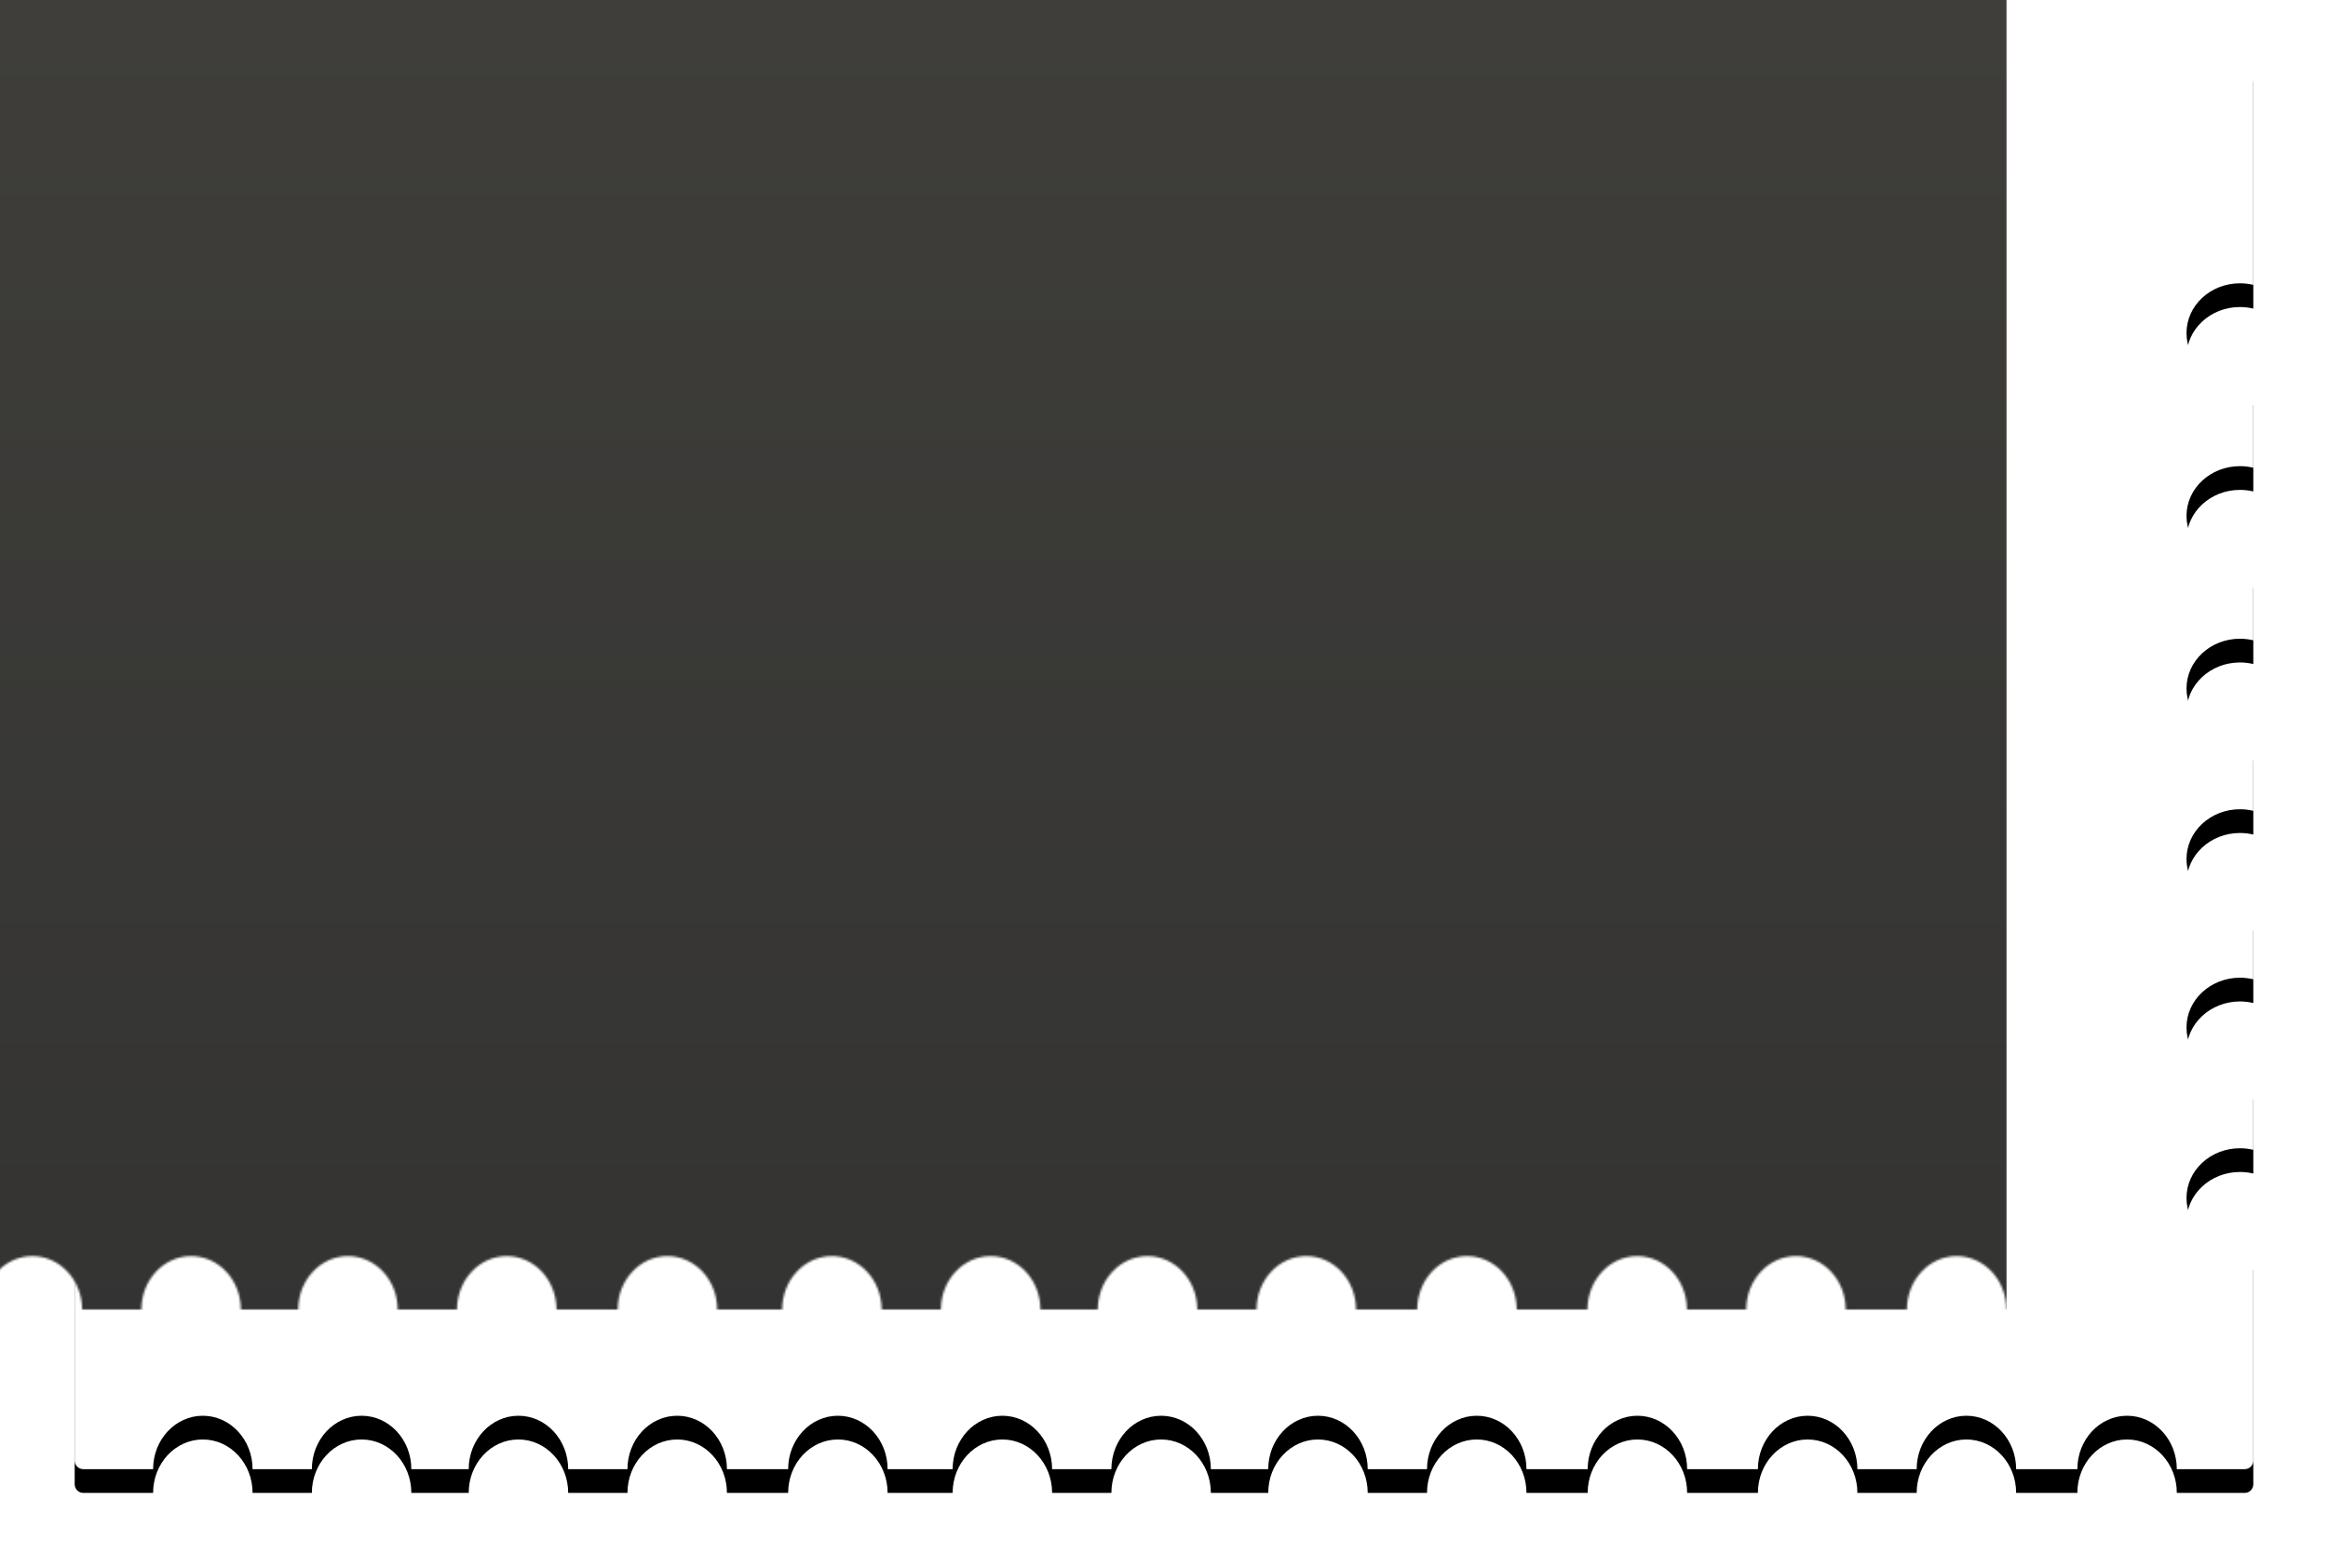 <?xml version="1.0" encoding="UTF-8"?>
<svg width="1079px" height="727px" viewBox="0 0 1079 727" version="1.1" xmlns="http://www.w3.org/2000/svg" xmlns:xlink="http://www.w3.org/1999/xlink">
    <!-- Generator: Sketch 41.2 (35397) - http://www.bohemiancoding.com/sketch -->
    <title>Group 12</title>
    <desc>Created with Sketch.</desc>
    <defs>
        <path d="M1010.387,238.445 L1010.387,273.799 C1008.403,273.323 1006.324,273.069 1004.181,273.069 C990.506,273.069 979.421,283.389 979.421,296.119 C979.421,308.85 990.506,319.17 1004.181,319.17 C1006.324,319.17 1008.403,318.916 1010.387,318.44 L1010.387,352.842 C1008.403,352.365 1006.324,352.112 1004.181,352.112 C990.506,352.112 979.421,362.432 979.421,375.162 C979.421,387.892 990.506,398.212 1004.181,398.212 C1006.324,398.212 1008.403,397.958 1010.387,397.482 L1010.387,430.932 C1008.403,430.455 1006.324,430.202 1004.181,430.202 C990.506,430.202 979.421,440.522 979.421,453.252 C979.421,465.982 990.506,476.302 1004.181,476.302 C1006.324,476.302 1008.403,476.048 1010.387,475.572 L1010.387,509.974 C1008.403,509.497 1006.324,509.244 1004.181,509.244 C990.506,509.244 979.421,519.564 979.421,532.294 C979.421,545.024 990.506,555.344 1004.181,555.344 C1006.324,555.344 1008.403,555.091 1010.387,554.614 L1010.387,653.995 C1010.387,656.207 1008.593,658 1006.384,658 L974.925,658 C974.925,644.325 964.605,633.24 951.875,633.24 C939.144,633.24 928.825,644.325 928.825,658 L900.455,658 C900.455,644.325 890.135,633.24 877.405,633.24 C864.675,633.24 854.355,644.325 854.355,658 L826.872,658 C826.872,644.325 816.552,633.24 803.822,633.24 C791.092,633.24 780.772,644.325 780.772,658 L747.97,658 C747.97,644.325 737.65,633.24 724.92,633.24 C712.189,633.24 701.869,644.325 701.869,658 L673.5,658 C673.5,644.325 663.18,633.24 650.45,633.24 C637.72,633.24 627.4,644.325 627.4,658 L599.917,658 C599.917,644.325 589.597,633.24 576.867,633.24 C564.137,633.24 553.817,644.325 553.817,658 L527.22,658 C527.22,644.325 516.9,633.24 504.17,633.24 C491.44,633.24 481.12,644.325 481.12,658 L453.637,658 C453.637,644.325 443.317,633.24 430.587,633.24 C417.857,633.24 407.537,644.325 407.537,658 L377.394,658 C377.394,644.325 367.075,633.24 354.344,633.24 C341.614,633.24 331.294,644.325 331.294,658 L302.925,658 C302.925,644.325 292.605,633.24 279.875,633.24 C267.144,633.24 256.825,644.325 256.825,658 L229.342,658 C229.342,644.325 219.022,633.24 206.292,633.24 C193.561,633.24 183.241,644.325 183.241,658 L156.645,658 C156.645,644.325 146.325,633.24 133.595,633.24 C120.865,633.24 110.545,644.325 110.545,658 L83.062,658 C83.062,644.325 72.742,633.24 60.012,633.24 C47.282,633.24 36.962,644.325 36.962,658 L4.616,658 C2.405,658 0.613,656.201 0.613,653.995 L0.613,555.344 C14.288,555.344 25.374,545.024 25.374,532.294 C25.374,519.564 14.288,509.244 0.613,509.244 L0.613,476.302 C14.288,476.302 25.374,465.982 25.374,453.252 C25.374,440.522 14.288,430.202 0.613,430.202 L0.613,398.212 C14.288,398.212 25.374,387.892 25.374,375.162 C25.374,362.432 14.288,352.112 0.613,352.112 L0.613,319.17 C14.288,319.17 25.374,308.85 25.374,296.119 C25.374,283.389 14.288,273.069 0.613,273.069 L0.613,239.175 C14.288,239.175 25.374,228.855 25.374,216.125 C25.374,203.394 14.288,193.075 0.613,193.075 L0.613,154.419 C14.288,154.419 25.374,144.099 25.374,131.368 C25.374,118.638 14.288,108.318 0.613,108.318 L0.613,4.906 C0.613,2.694 2.407,0.901 4.616,0.901 L35.189,0.901 C35.189,14.576 45.508,25.661 58.239,25.661 C70.969,25.661 81.289,14.576 81.289,0.901 L108.772,0.901 C108.772,14.576 119.092,25.661 131.822,25.661 C144.552,25.661 154.872,14.576 154.872,0.901 L181.468,0.901 C181.468,14.576 191.788,25.661 204.518,25.661 C217.249,25.661 227.569,14.576 227.569,0.901 L255.051,0.901 C255.051,14.576 265.371,25.661 278.102,25.661 C290.832,25.661 301.152,14.576 301.152,0.901 L329.521,0.901 C329.521,14.576 339.841,25.661 352.571,25.661 C365.301,25.661 375.621,14.576 375.621,0.901 L405.764,0.901 C405.764,14.576 416.084,25.661 428.814,25.661 C441.544,25.661 451.864,14.576 451.864,0.901 L479.347,0.901 C479.347,14.576 489.667,25.661 502.397,25.661 C515.127,25.661 525.447,14.576 525.447,0.901 L552.044,0.901 C552.044,14.576 562.363,25.661 575.094,25.661 C587.824,25.661 598.144,14.576 598.144,0.901 L625.627,0.901 C625.627,14.576 635.947,25.661 648.677,25.661 C661.407,25.661 671.727,14.576 671.727,0.901 L700.096,0.901 C700.096,14.576 710.416,25.661 723.146,25.661 C735.877,25.661 746.197,14.576 746.197,0.901 L778.999,0.901 C778.999,14.576 789.319,25.661 802.049,25.661 C814.779,25.661 825.099,14.576 825.099,0.901 L852.582,0.901 C852.582,14.576 862.902,25.661 875.632,25.661 C888.362,25.661 898.682,14.576 898.682,0.901 L927.052,0.901 C927.052,14.576 937.371,25.661 950.102,25.661 C962.832,25.661 973.152,14.576 973.152,0.901 L1006.384,0.901 C1008.595,0.901 1010.387,2.7 1010.387,4.906 L1010.387,109.048 C1008.403,108.572 1006.324,108.318 1004.181,108.318 C990.506,108.318 979.421,118.638 979.421,131.368 C979.421,144.099 990.506,154.419 1004.181,154.419 C1006.324,154.419 1008.403,154.165 1010.387,153.689 L1010.387,193.805 C1008.403,193.328 1006.324,193.075 1004.181,193.075 C990.506,193.075 979.421,203.394 979.421,216.125 C979.421,228.855 990.506,239.175 1004.181,239.175 C1006.324,239.175 1008.403,238.921 1010.387,238.445 Z" id="path-1"></path>
        <filter x="-50%" y="-50%" width="200%" height="200%" filterUnits="objectBoundingBox" id="filter-3">
            <feOffset dx="0" dy="11" in="SourceAlpha" result="shadowOffsetOuter1"></feOffset>
            <feGaussianBlur stdDeviation="17.5" in="shadowOffsetOuter1" result="shadowBlurOuter1"></feGaussianBlur>
            <feColorMatrix values="0 0 0 0 0.443   0 0 0 0 0.42   0 0 0 0 0.42  0 0 0 0.246 0" type="matrix" in="shadowBlurOuter1"></feColorMatrix>
        </filter>
        <linearGradient x1="50%" y1="0%" x2="50%" y2="100%" id="linearGradient-4">
            <stop stop-color="#403F3B" offset="0%"></stop>
            <stop stop-color="#313131" offset="100%"></stop>
        </linearGradient>
    </defs>
    <g id="Resume" stroke="none" stroke-width="1" fill="none" fill-rule="evenodd">
        <g id="About-Me" transform="translate(-173, -5849)">
            <g id="Group-10" transform="translate(207, 5872)">
                <g id="Group-9">
                    <g id="Group-12">
                        <mask id="mask-2" fill="white">
                            <use xlink:href="#path-1"></use>
                        </mask>
                        <g id="Combined-Shape">
                            <use fill="black" fill-opacity="1" filter="url(#filter-3)" xlink:href="#path-1"></use>
                            <use fill="#FFFFFF" fill-rule="evenodd" xlink:href="#path-1"></use>
                        </g>
                        <rect id="Rectangle-13" fill="url(#linearGradient-4)" mask="url(#mask-2)" x="-79" y="-74" width="975" height="789"></rect>
                    </g>
                </g>
            </g>
        </g>
    </g>
</svg>